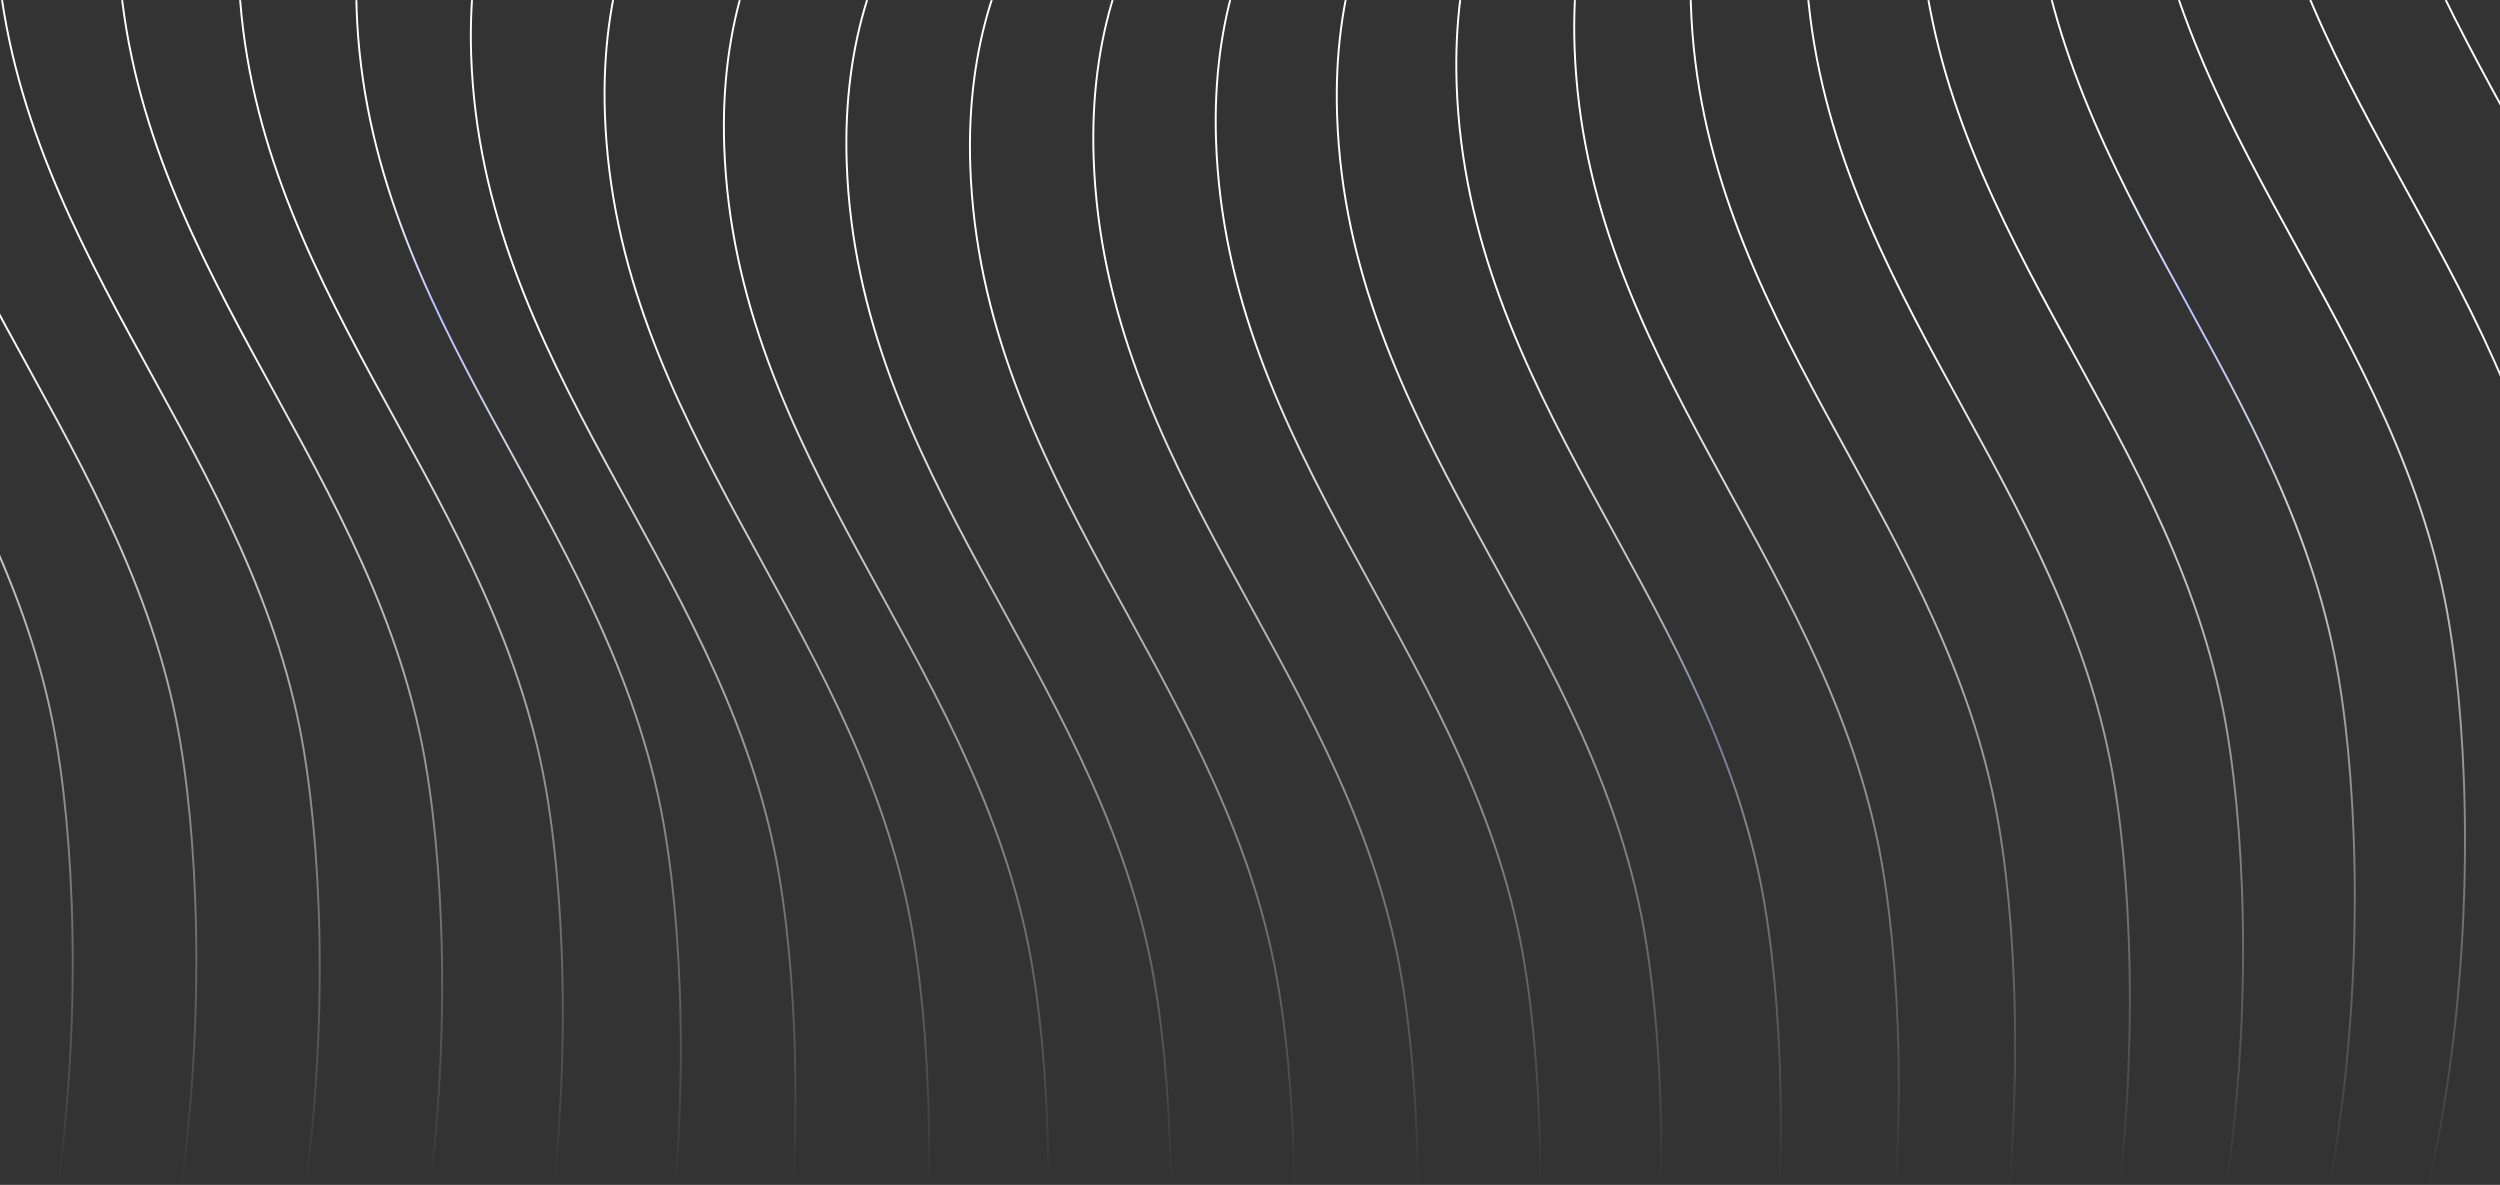 <svg viewBox="0 0 1920 910" xmlns:xlink="http://www.w3.org/1999/xlink" xmlns="http://www.w3.org/2000/svg" width="1920" height="910" fill="none"><rect x="0" y="0" width="1920" height="910" fill="#333333" stroke="none"/><mask id="b" width="2251" height="910" x="-165" y="0" maskUnits="userSpaceOnUse" style="mask-type:alpha"><path fill="url(#a)" d="M-165 0h2250.33v910H-165z"/></mask><g stroke-width="1.5" mask="url(#b)"><path stroke="#fff" d="M2061.59-593.948c-59.57 20.272-177.05 108.571-170.44 299.584 8.26 238.766 188.46 388.182 233.51 613.433 33.25 166.252 28.53 582.65-174.19 757.591"/><path stroke="#fff" d="M1980.45-544.672c-59.56 20.272-177.04 108.571-170.44 299.583 8.26 238.767 188.46 388.183 233.51 613.434 33.25 166.252 28.54 582.649-174.19 757.595"/><path stroke="#fff" d="M1898.08-497.475c-59.56 20.272-177.04 108.571-170.44 299.584 8.26 238.766 188.46 388.182 233.51 613.433 33.25 166.252 28.53 582.65-174.19 757.598"/><path stroke="#fff" d="M1814.56-452.344c-59.57 20.272-177.05 108.571-170.44 299.584 8.26 238.766 188.46 388.182 233.51 613.433 33.25 166.252 28.53 582.647-174.19 757.597"/><path stroke="url(#c)" d="M1729.91-409.368c-59.57 20.273-177.05 108.571-170.44 299.584 8.26 238.766 188.46 388.183 233.51 613.434 33.25 166.252 28.53 582.65-174.2 757.59"/><path stroke="#fff" d="M1644.12-368.705c-59.56 20.273-177.05 108.571-170.44 299.584 8.26 238.766 188.46 388.182 233.51 613.433 33.25 166.252 28.53 582.648-174.19 757.598"/><path stroke="#fff" d="M1557.18-330.579c-59.57 20.272-177.05 108.571-170.44 299.584 8.26 238.766 188.46 388.182 233.51 613.433 33.25 166.252 28.53 582.652-174.2 757.592"/><path stroke="#fff" d="M1469.05-295.278C1409.48-275.005 1292-186.707 1298.61 4.306c8.26 238.766 188.46 388.183 233.51 613.434 33.25 166.252 28.53 582.65-174.2 757.59"/><path stroke="#fff" d="M1379.71-263.169c-59.57 20.273-177.05 108.571-170.44 299.584 8.26 238.766 188.46 388.182 233.51 613.434 33.25 166.252 28.53 582.651-174.19 757.591"/><path stroke="url(#d)" d="M1289.14-234.717c-59.57 20.272-177.05 108.571-170.44 299.584 8.25 238.766 188.46 388.182 233.51 613.433 33.25 166.252 28.53 582.65-174.2 757.59"/><path stroke="#fff" d="M1197.34-210.516c-59.57 20.272-177.05 108.571-170.44 299.584 8.26 238.766 188.46 388.182 233.51 613.433 33.25 166.252 28.53 582.649-174.2 757.599"/><path stroke="#fff" d="M1104.36-191.31c-59.56 20.273-177.044 108.57-170.436 299.584 8.259 238.766 188.456 388.182 233.506 613.433 33.25 166.252 28.54 582.653-174.19 757.593"/><path stroke="#fff" d="M1010.36-178.051c-59.567 20.272-177.048 108.57-170.44 299.584 8.259 238.766 188.46 388.182 233.51 613.433 33.25 166.252 28.53 582.654-174.194 757.594"/><path stroke="#fff" d="M915.619-171.936C856.053-151.663 738.572-63.365 745.18 127.648c8.259 238.766 188.46 388.183 233.51 613.434 33.25 166.252 28.53 582.648-174.194 757.598"/><path stroke="#fff" d="M820.717-174.423c-59.566 20.272-177.047 108.57-170.44 299.584 8.259 238.766 188.46 388.182 233.51 613.433 33.251 166.252 28.532 582.646-174.194 757.596"/><path stroke="#fff" d="M726.647-187.21c-59.567 20.273-177.048 108.571-170.44 299.584 8.259 238.766 188.46 388.182 233.51 613.434 33.251 166.252 28.532 582.652-174.194 757.592"/><path stroke="#fff" d="M635.008-212.016c-59.566 20.272-177.047 108.571-170.44 299.584C472.827 326.334 653.028 475.75 698.078 701c33.251 166.252 28.532 582.649-174.194 757.599"/><path stroke="#fff" d="M532.303-256.842c-59.566 20.273-177.047 108.571-170.44 299.584 8.259 238.766 188.46 388.183 233.51 613.434 33.251 166.252 28.532 582.644-174.194 757.594"/><path stroke="url(#e)" d="M444.311-292.476c-59.567 20.273-177.047 108.571-170.44 299.584 8.259 238.766 188.46 388.183 233.51 613.434 33.251 166.252 28.532 582.648-174.194 757.598"/><path stroke="#fff" d="M353.672-320.718c-59.566 20.272-177.047 108.571-170.44 299.584 8.259 238.766 188.46 388.182 233.511 613.433 33.25 166.252 28.531 582.651-174.195 757.591"/><path stroke="#fff" d="M261.016-341.395C201.45-321.122 83.969-232.824 90.576-41.811c8.26 238.766 188.46 388.183 233.51 613.434 33.251 166.252 28.532 582.647-174.194 757.597"/><path stroke="#fff" d="M166.989-354.507C107.422-334.234-10.059-245.936-3.451-54.923c8.259 238.766 188.46 388.183 233.51 613.434 33.25 166.252 28.532 582.649-174.194 757.589"/><path stroke="#fff" d="M72.227-360.222C12.66-339.95-104.82-251.651-98.213-60.638c8.26 238.766 188.46 388.182 233.51 613.433 33.251 166.252 28.532 582.645-174.194 757.595"/><path stroke="#fff" d="M-22.699-358.832c-59.566 20.273-177.047 108.571-170.44 299.584 8.259 238.766 188.46 388.183 233.51 613.434 33.25 166.252 28.532 582.654-174.194 757.594"/></g><defs><linearGradient id="a" x1="960.166" x2="960.166" y1="0" y2="910" gradientUnits="userSpaceOnUse"><stop offset=".267" stop-color="#C4C4C4"/><stop offset="1" stop-color="#C4C4C4" stop-opacity="0"/></linearGradient><linearGradient id="c" x1="1683.83" x2="1683.83" y1="-409.368" y2="1261.24" gradientUnits="userSpaceOnUse"><stop offset=".255" stop-color="#fff"/><stop offset=".328" stop-color="#FAFAFF"/><stop offset=".385" stop-color="#B9C1FF"/><stop offset=".488" stop-color="#fff"/><stop offset="1" stop-color="#fff"/></linearGradient><linearGradient id="d" x1="1243.06" x2="1243.06" y1="-234.717" y2="1435.89" gradientUnits="userSpaceOnUse"><stop offset=".415" stop-color="#fff"/><stop offset=".476" stop-color="#B9C1FF"/><stop offset=".526" stop-color="#fff"/><stop offset="1" stop-color="#fff"/></linearGradient><linearGradient id="e" x1="398.237" x2="398.237" y1="-292.476" y2="1378.14" gradientUnits="userSpaceOnUse"><stop offset=".255" stop-color="#fff"/><stop offset=".318" stop-color="#B9C1FF"/><stop offset=".406" stop-color="#fff"/><stop offset="1" stop-color="#fff"/></linearGradient></defs></svg>